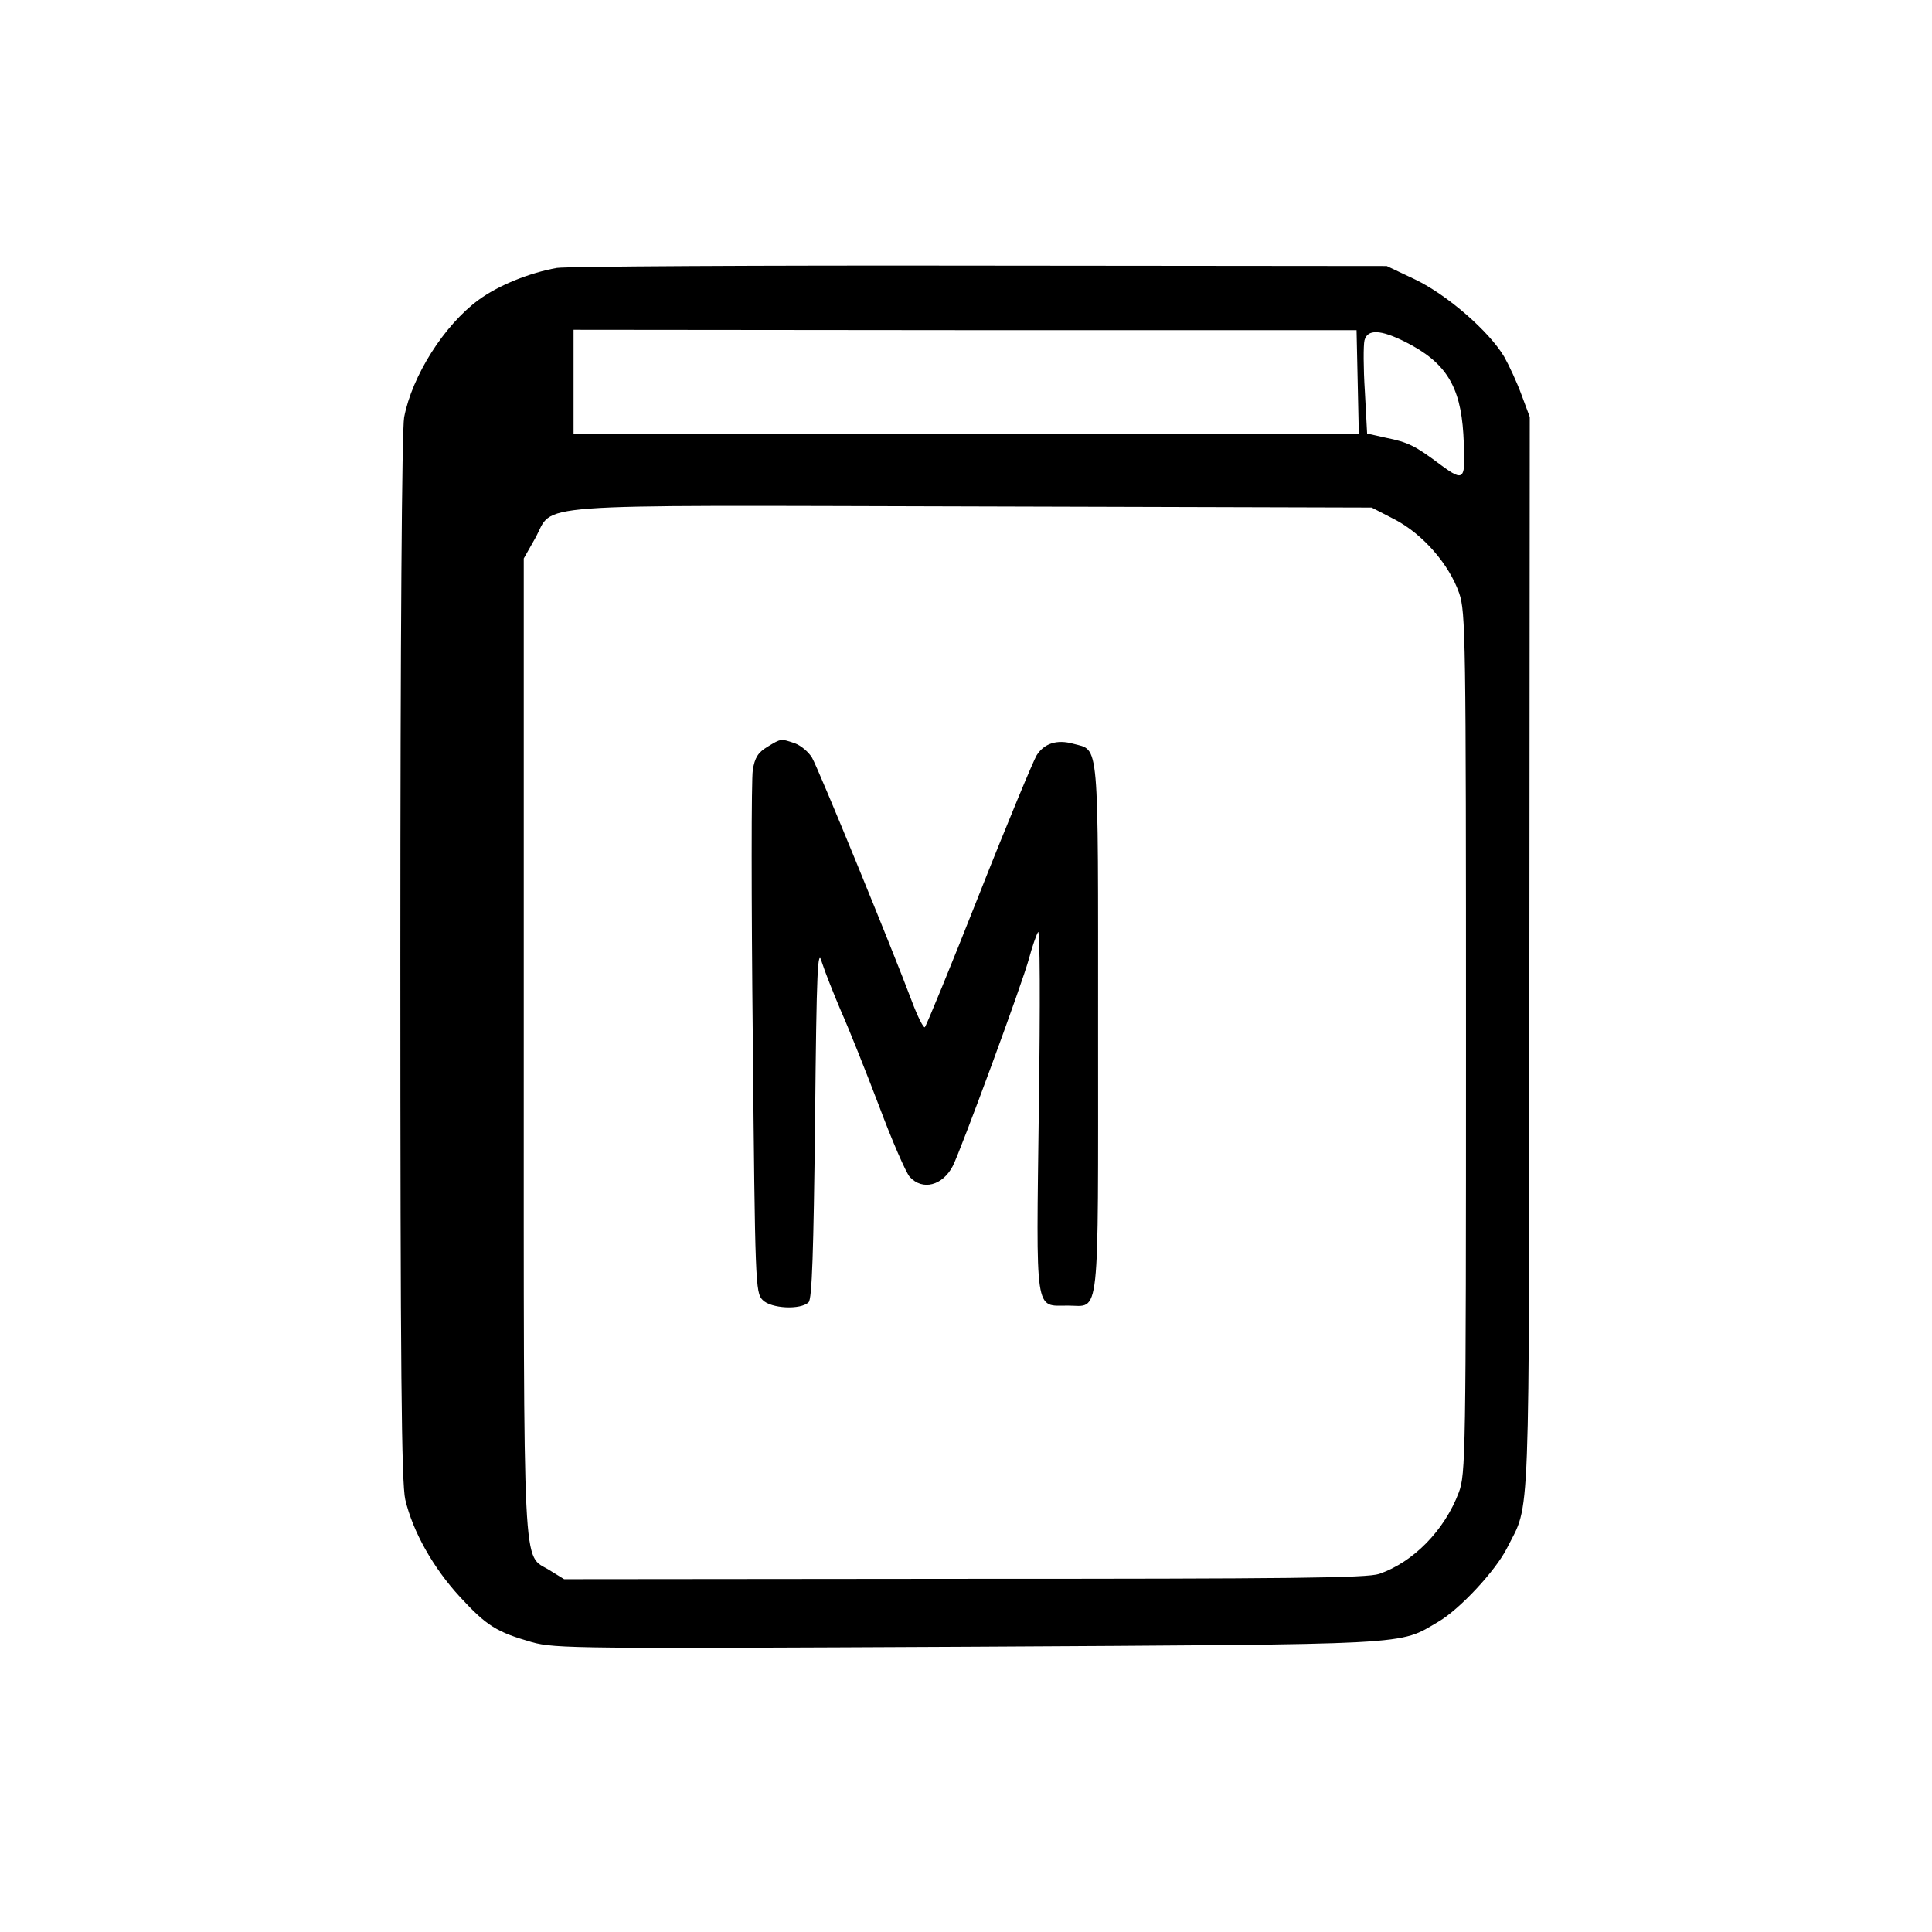 <?xml version="1.0" standalone="no"?>
<!DOCTYPE svg PUBLIC "-//W3C//DTD SVG 20010904//EN"
 "http://www.w3.org/TR/2001/REC-SVG-20010904/DTD/svg10.dtd">
<svg version="1.0" xmlns="http://www.w3.org/2000/svg"
 width="512pt" height="512pt" viewBox="0 0 512 512"
 preserveAspectRatio="xMidYMid meet">
<g transform="translate(0,512) scale(0.1,-0.1)"
fill="#000000" stroke="none">
<path d="M1476 4410 c-73 -13 -155 -46 -208 -85 -91 -67 -176 -201 -197 -311
-6 -31 -10 -590 -10 -1431 0 -1094 3 -1393 13 -1437 20 -85 74 -181 145 -258
71 -77 97 -93 191 -120 62 -17 123 -17 1155 -12 1198 7 1139 3 1248 67 56 33
151 135 181 195 62 124 58 14 59 1575 l1 1422 -22 59 c-12 33 -33 78 -46 101
-40 67 -150 163 -235 204 l-76 36 -1075 1 c-591 1 -1097 -2 -1124 -6z m2122
-302 l3 -138 -1041 0 -1040 0 0 138 0 138 1038 -1 1037 0 3 -137z m126 106
c107 -54 146 -116 154 -244 7 -125 4 -129 -60 -82 -68 51 -86 60 -146 72 l-49
11 -6 112 c-4 62 -4 122 -1 135 8 30 42 29 108 -4z m-27 -471 c74 -39 143
-118 170 -195 17 -50 18 -113 18 -1193 0 -1094 -1 -1142 -19 -1190 -38 -101
-121 -185 -211 -216 -33 -11 -237 -13 -1100 -13 l-1060 -1 -39 24 c-72 45 -68
-50 -68 1388 l0 1293 30 53 c53 95 -50 88 1157 85 l1060 -3 62 -32z"/>
<path d="M2034 3141 c-25 -15 -34 -29 -39 -62 -4 -23 -4 -344 0 -713 6 -649 7
-672 26 -691 22 -23 101 -27 122 -6 9 9 13 134 17 479 4 411 7 462 18 422 8
-25 31 -83 51 -130 21 -47 66 -160 101 -252 34 -91 71 -176 81 -187 34 -37 87
-23 114 29 21 41 184 483 202 550 8 30 19 62 24 70 5 9 6 -190 2 -467 -7 -553
-12 -523 77 -523 86 0 80 -56 80 736 0 776 4 734 -66 753 -43 12 -77 1 -97
-31 -8 -13 -77 -178 -152 -368 -75 -190 -140 -348 -144 -352 -3 -4 -19 27 -35
70 -49 131 -247 615 -264 644 -9 15 -29 32 -45 38 -38 13 -37 13 -73 -9z"/>
</g>
</svg>
